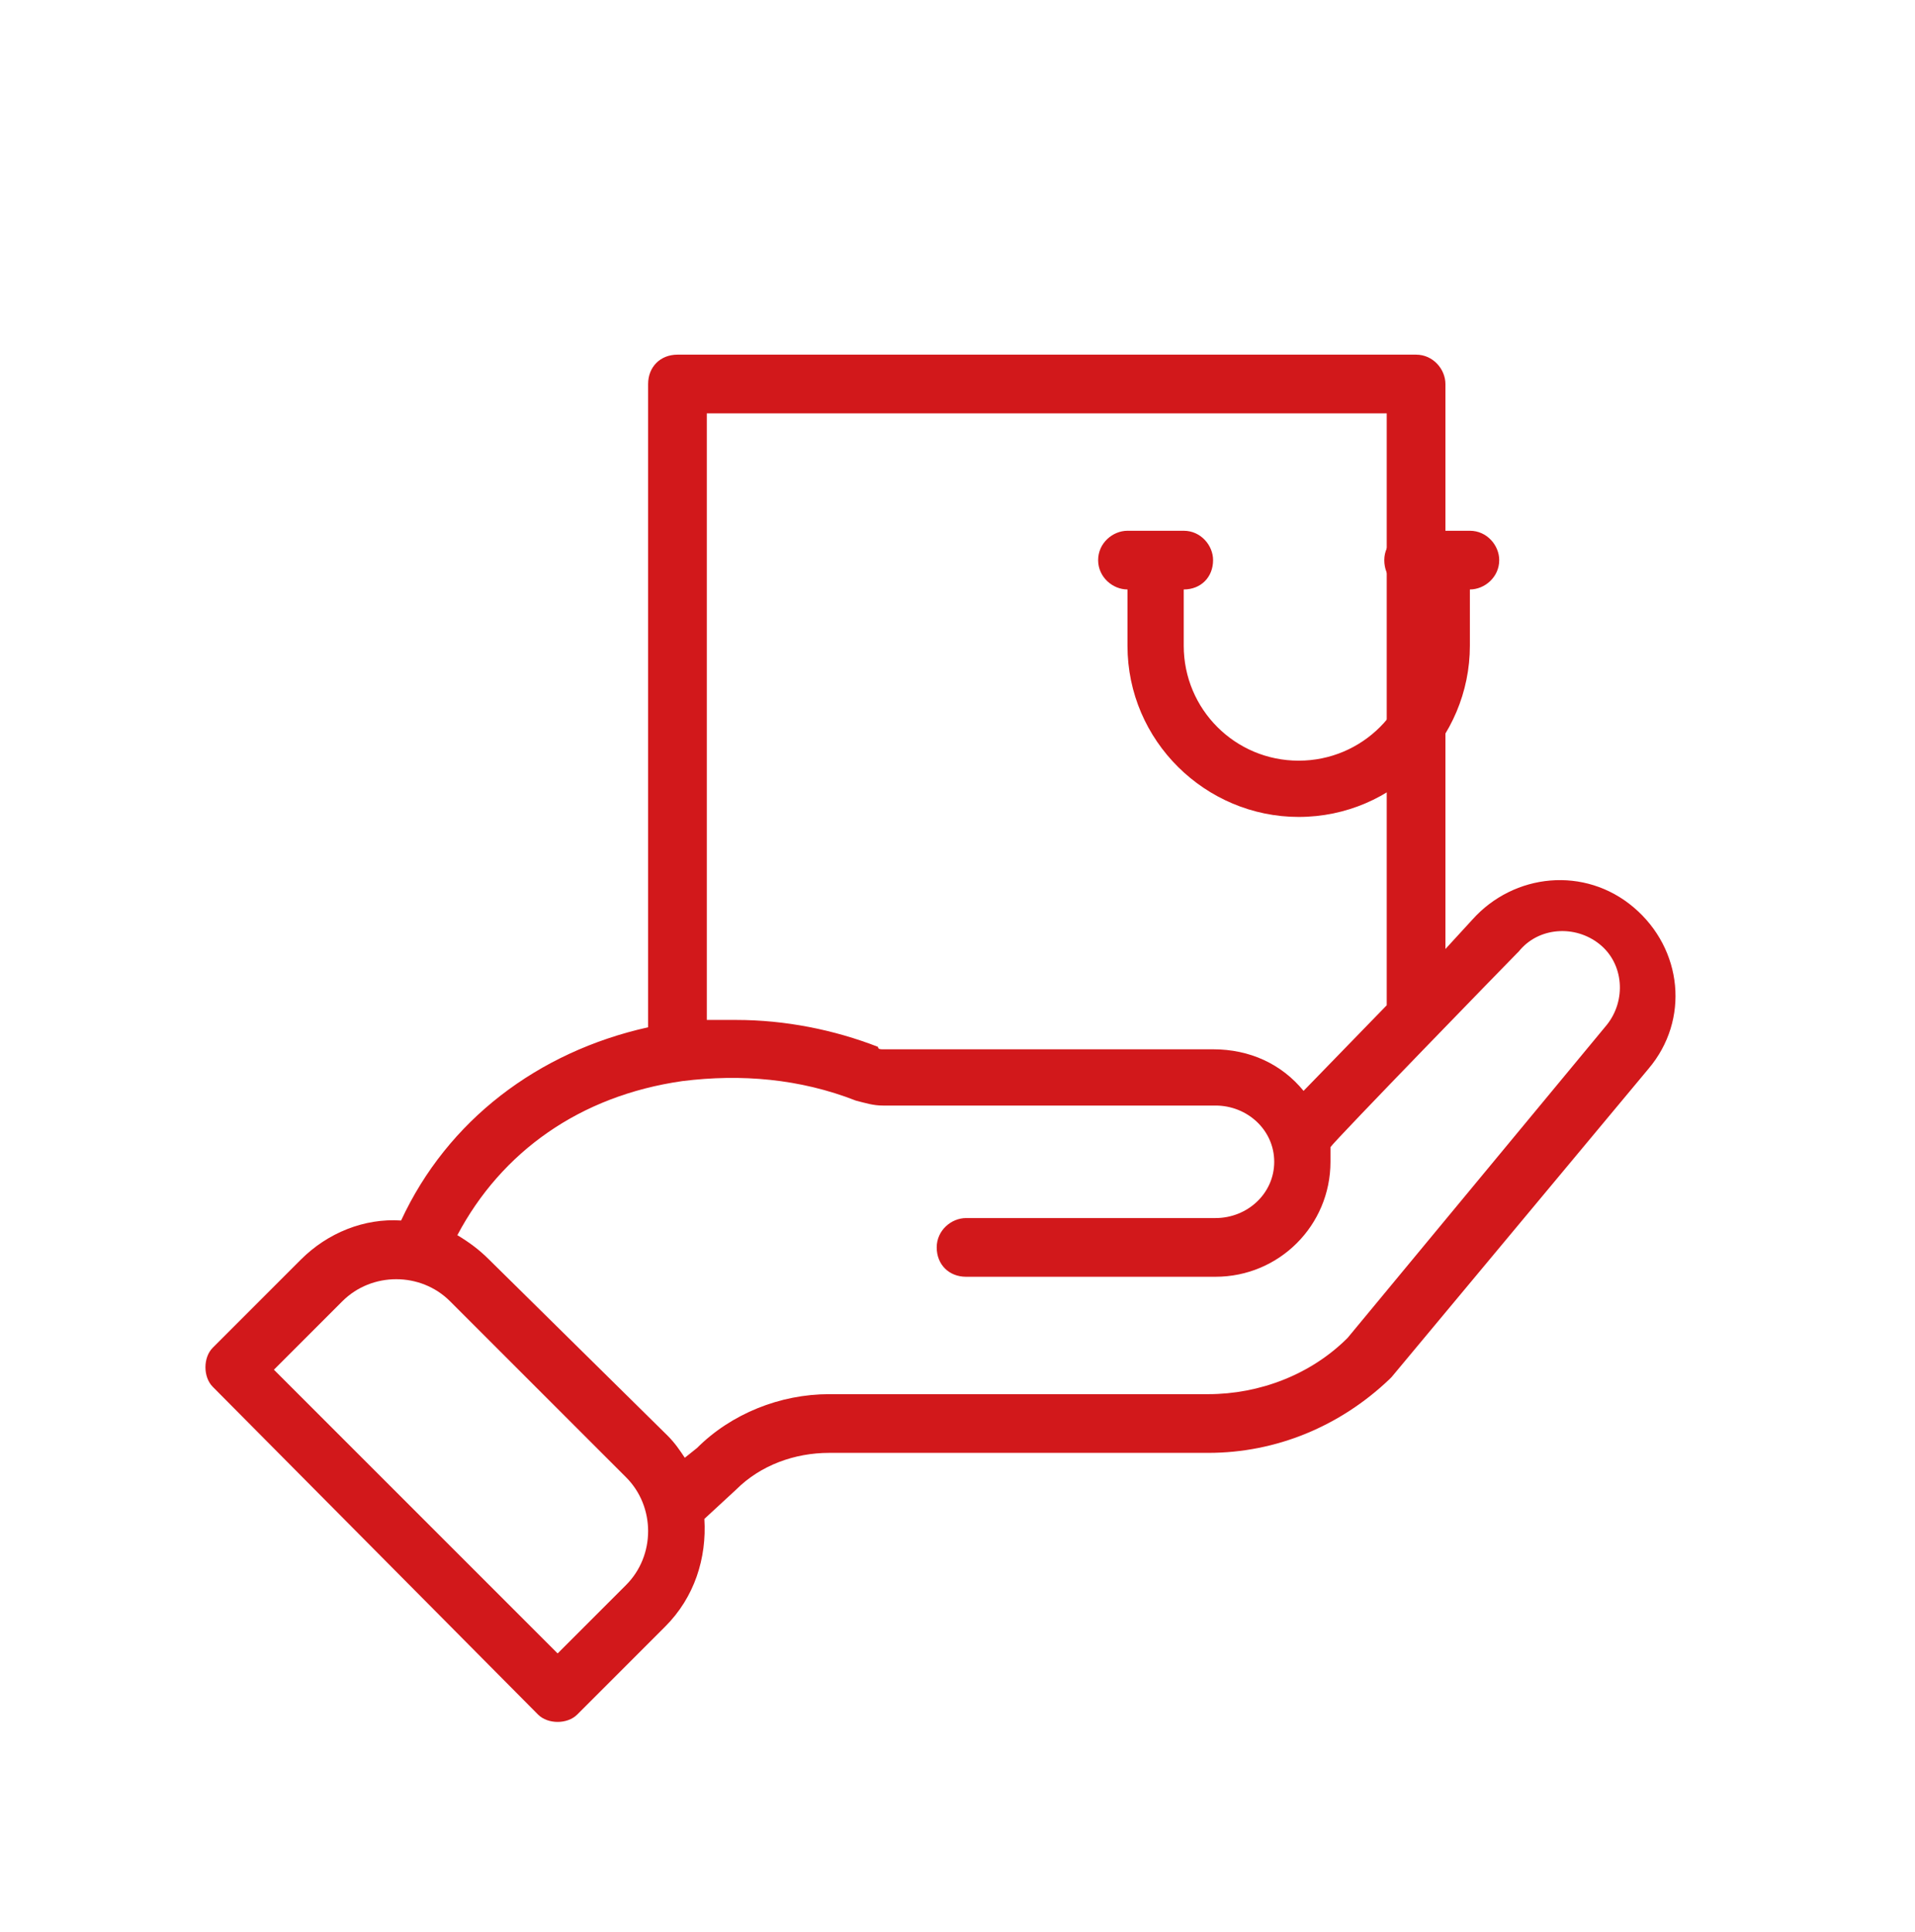 <?xml version="1.0" encoding="utf-8"?>
<!-- Generator: Adobe Illustrator 15.1.0, SVG Export Plug-In . SVG Version: 6.00 Build 0)  -->
<!DOCTYPE svg PUBLIC "-//W3C//DTD SVG 1.1//EN" "http://www.w3.org/Graphics/SVG/1.1/DTD/svg11.dtd">
<svg version="1.1" id="Capa_1" xmlns="http://www.w3.org/2000/svg" xmlns:xlink="http://www.w3.org/1999/xlink" x="0px" y="0px"
	 width="78.3px" height="79px" viewBox="0 0 78.3 79" enable-background="new 0 0 78.3 79" xml:space="preserve">
<g>
	<path fill="#D2181B" d="M46.1,24.1v2.3c0,3.9,3.2,7,7,7c3.9,0,7-3.2,7-7v-2.3c0.6,0,1.2-0.5,1.2-1.2c0-0.6-0.5-1.2-1.2-1.2h-2.3
		c-0.6,0-1.2,0.5-1.2,1.2c0,0.7,0.5,1.2,1.2,1.2v2.3c0,2.6-2.1,4.7-4.7,4.7c-2.6,0-4.7-2.1-4.7-4.7v-2.3c0.7,0,1.2-0.5,1.2-1.2
		c0-0.6-0.5-1.2-1.2-1.2h-2.3c-0.6,0-1.2,0.5-1.2,1.2C44.9,23.6,45.5,24.1,46.1,24.1z"/>
	<path fill="#D2181B" d="M22,70.1c0.2,0.2,0.5,0.3,0.8,0.3c0.3,0,0.6-0.1,0.8-0.3l3.6-3.6c1.2-1.2,1.7-2.8,1.6-4.4l1.3-1.2
		c1-1,2.4-1.5,3.8-1.5h15.5c2.8,0,5.4-1.1,7.4-3c0,0,0.1-0.1,0.1-0.1l10.5-12.6c1.7-2,1.4-4.9-0.6-6.6c-2-1.7-4.9-1.4-6.6,0.5
		l-1.1,1.2V15.7c0-0.6-0.5-1.2-1.2-1.2H27.7c-0.7,0-1.2,0.5-1.2,1.2V42c-4.5,1-8.2,3.8-10.1,7.9c-1.5-0.1-3,0.5-4.1,1.6l-3.6,3.6
		c-0.2,0.2-0.3,0.5-0.3,0.8c0,0.3,0.1,0.6,0.3,0.8L22,70.1z M56.7,16.9v24.2l-3.4,3.5c-0.9-1.1-2.2-1.7-3.7-1.7H36.1
		c-0.1,0-0.2,0-0.2-0.1c-1.8-0.7-3.8-1.1-5.8-1.1c-0.4,0-0.8,0-1.2,0V16.9H56.7z M27.9,44.2c2.4-0.3,4.8-0.1,7.1,0.8
		c0.4,0.1,0.7,0.2,1.1,0.2h13.6c1.3,0,2.4,1,2.4,2.3c0,1.3-1.1,2.3-2.4,2.3H39.5c-0.6,0-1.2,0.5-1.2,1.2c0,0.7,0.5,1.2,1.2,1.2h10.2
		c2.6,0,4.7-2.1,4.7-4.7c0-0.2,0-0.4,0-0.6c0.2-0.3,7.3-7.6,7.6-7.9c0,0,0,0,0.1-0.1c0.8-1,2.3-1.1,3.3-0.3c1,0.8,1.1,2.3,0.3,3.3
		L55.1,54.7c-1.5,1.5-3.6,2.3-5.7,2.3H33.9c-2,0-4,0.8-5.4,2.2L28,59.6c-0.2-0.3-0.4-0.6-0.7-0.9L20,51.5c-0.4-0.4-0.8-0.7-1.3-1
		C20.5,47.1,23.7,44.8,27.9,44.2z M14,53.2c1.2-1.2,3.2-1.2,4.4,0l7.2,7.2c1.2,1.2,1.2,3.2,0,4.4l-2.8,2.8L11.2,56L14,53.2z"/>
</g>
</svg>
